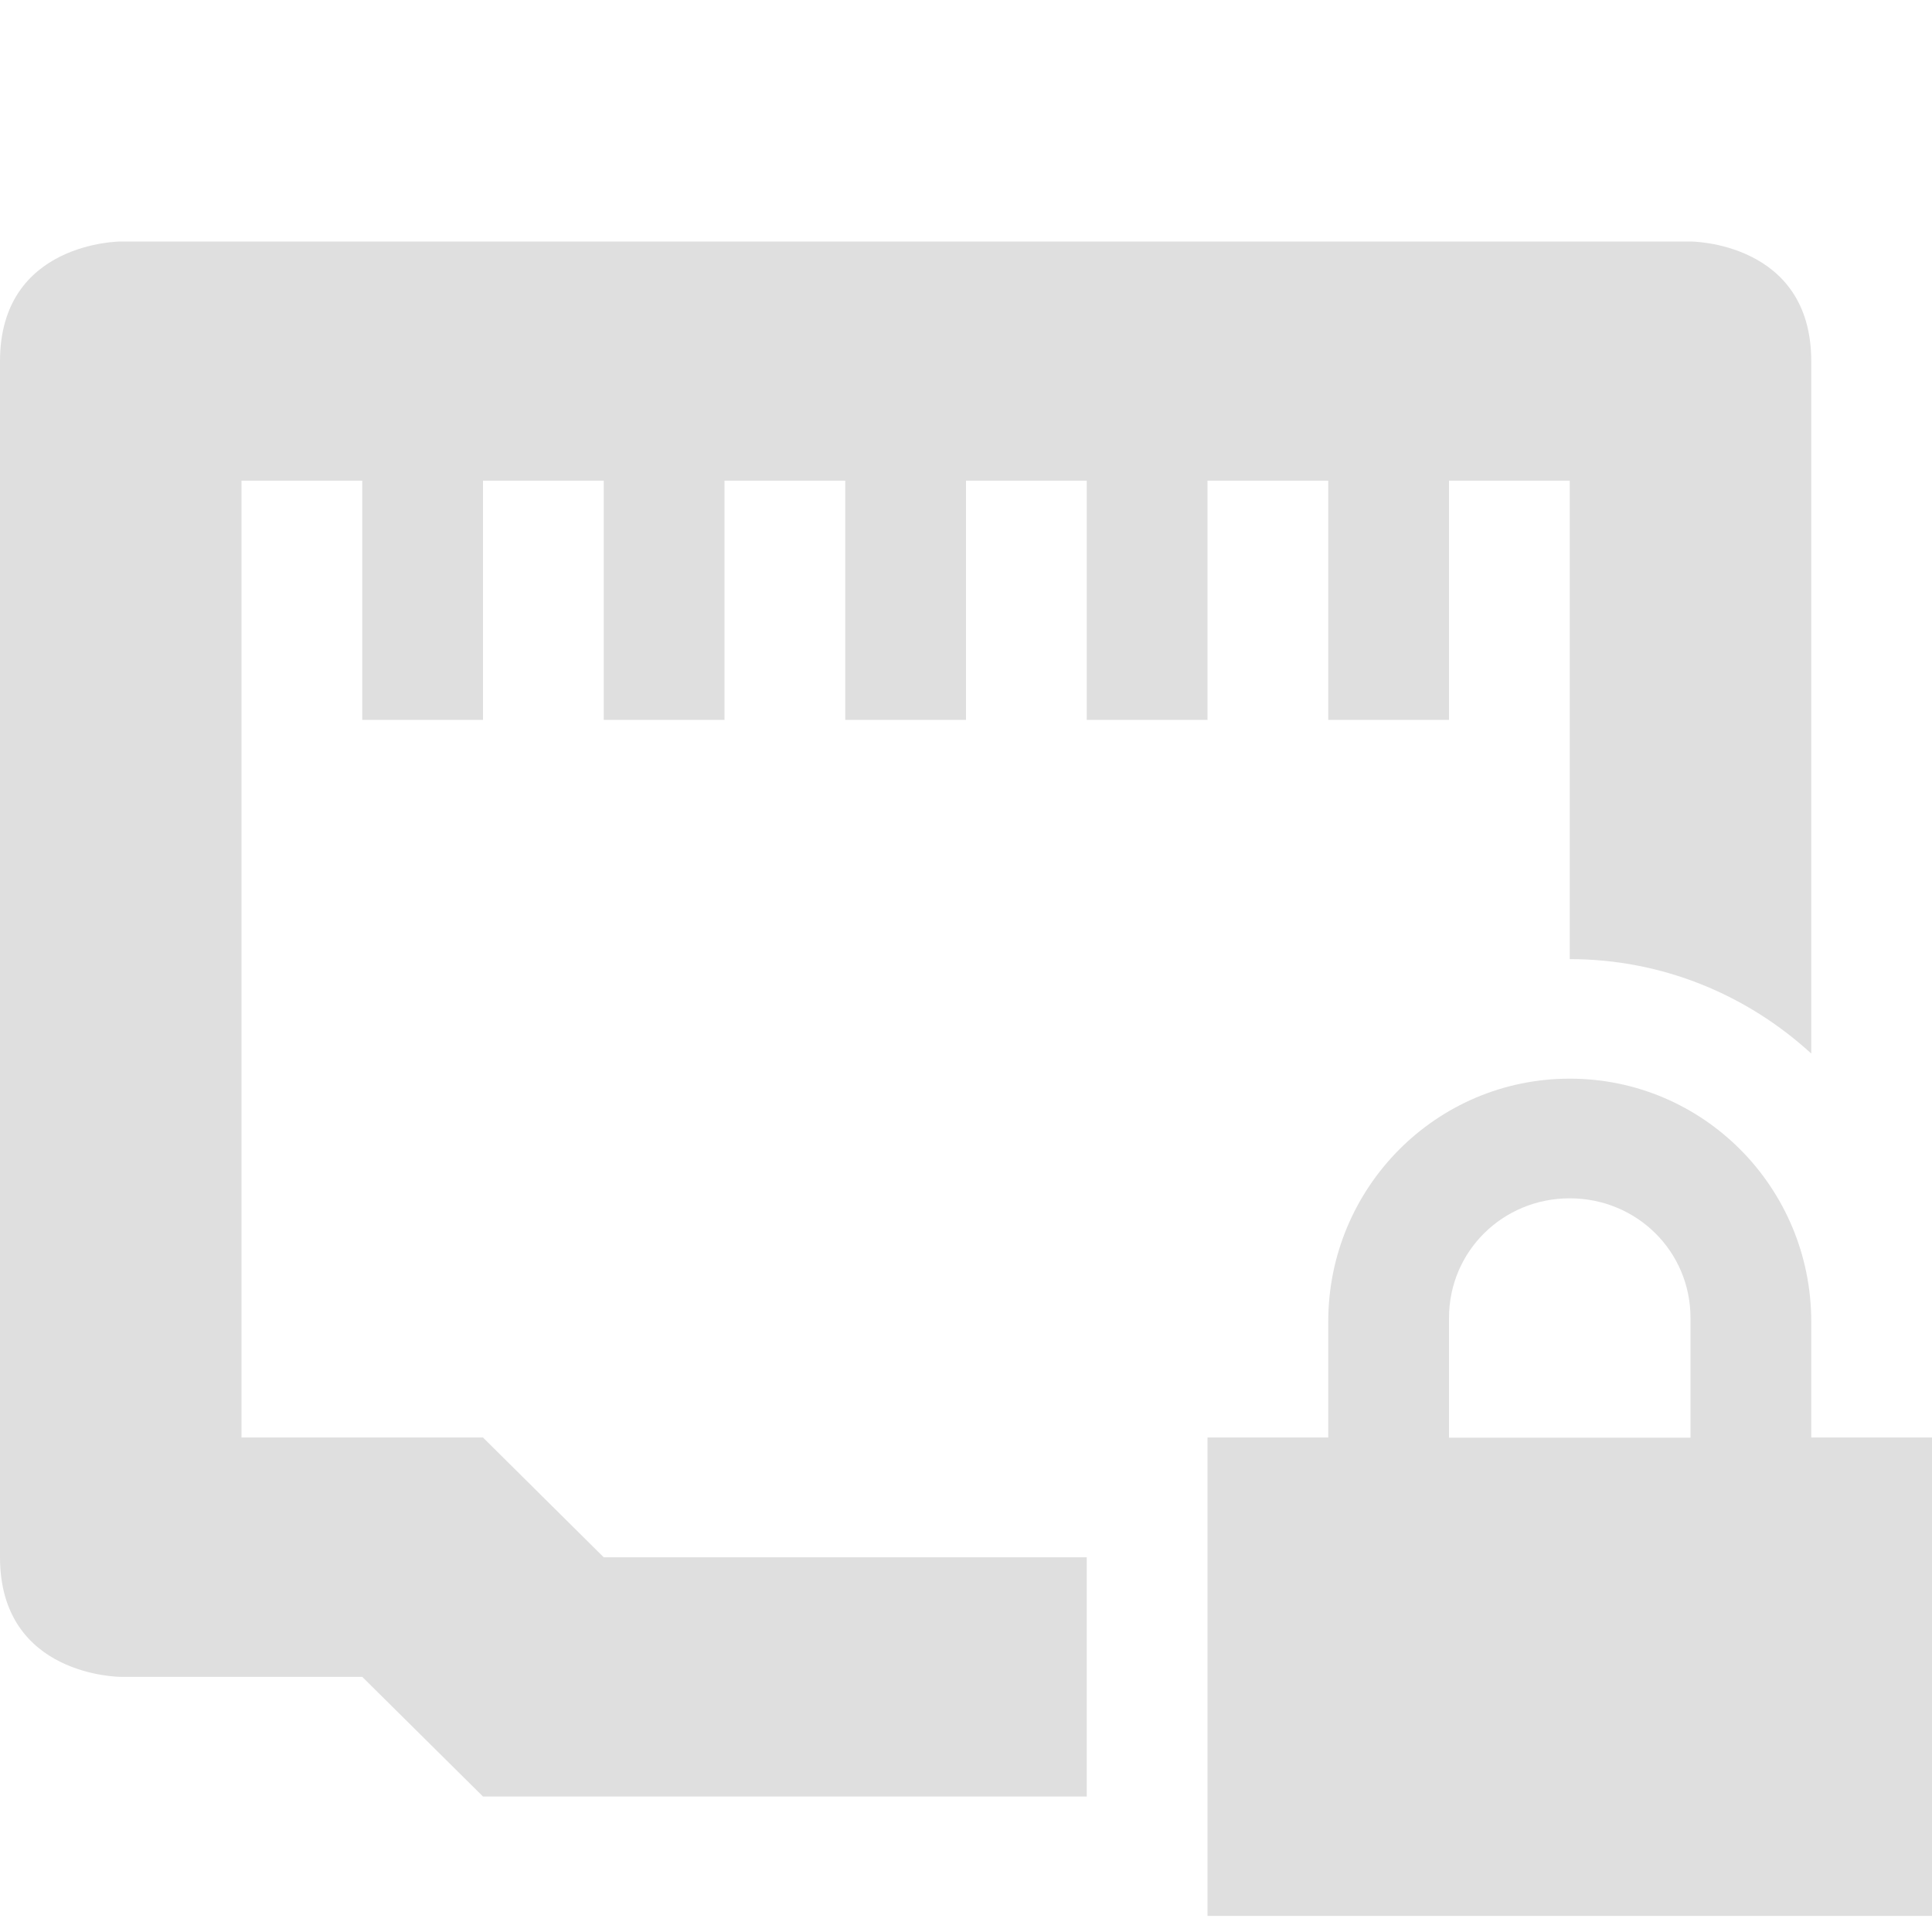 <?xml version="1.0" encoding="UTF-8" standalone="no"?>
<svg
   width="16"
   height="16"
   version="1.1"
   id="svg7"
   sodipodi:docname="network-wired-secure.svg"
   inkscape:version="1.1.1 (3bf5ae0d25, 2021-09-20, custom)"
   xmlns:inkscape="http://www.inkscape.org/namespaces/inkscape"
   xmlns:sodipodi="http://sodipodi.sourceforge.net/DTD/sodipodi-0.dtd"
   xmlns="http://www.w3.org/2000/svg"
   xmlns:svg="http://www.w3.org/2000/svg">
  <sodipodi:namedview
     id="namedview9"
     pagecolor="#505050"
     bordercolor="#ffffff"
     borderopacity="1"
     inkscape:pageshadow="0"
     inkscape:pageopacity="0"
     inkscape:pagecheckerboard="1"
     showgrid="false"
     inkscape:zoom="29.958333"
     inkscape:cx="10.431154"
     inkscape:cy="11.98331"
     inkscape:window-width="2544"
     inkscape:window-height="1330"
     inkscape:window-x="0"
     inkscape:window-y="34"
     inkscape:window-maximized="1"
     inkscape:current-layer="svg7" />
  <defs
     id="defs3">
    <style
       id="current-color-scheme"
       type="text/css">
   .ColorScheme-Text { color:#eeeeec; } .ColorScheme-Highlight { color:#367bf0; } .ColorScheme-NeutralText { color:#ffcc44; } .ColorScheme-PositiveText { color:#3db47e; } .ColorScheme-NegativeText { color:#dd4747; }
  </style>
  </defs>
  <path
     style="fill:#dfdfdf;stroke-width:0.995;fill-opacity:1"
     class="ColorScheme-Text"
     d="M 1,2 C 1,2 0,2 0,2.991 v 9.905 c 0,0.991 1,0.991 1,0.991 h 2 l 1,0.991 h 5 v -1.981 H 5 L 4,11.905 H 2 V 3.981 h 1 v 1.981 h 1 v -1.981 h 1 v 1.981 h 1 v -1.981 h 1 v 1.981 h 1 v -1.981 h 1 v 1.981 h 1 v -1.981 h 1 v 1.981 h 1 v -1.981 h 1 v 3.962 c 0.772,0 1.471,0.298 2,0.782 V 2.991 C 15,2 14,2 14,2 Z m 12,6.933 c -1.108,0 -2,0.903 -2,2.012 v 0.96 H 10 V 15.867 h 6 V 11.905 H 15 V 10.945 C 15,9.836 14.108,8.933 13,8.933 Z m 0,0.991 c 0.554,0 1,0.438 1,0.991 v 0.991 H 12 V 10.915 c 0,-0.553 0.446,-0.991 1,-0.991 z"
     id="path5" />
</svg>
